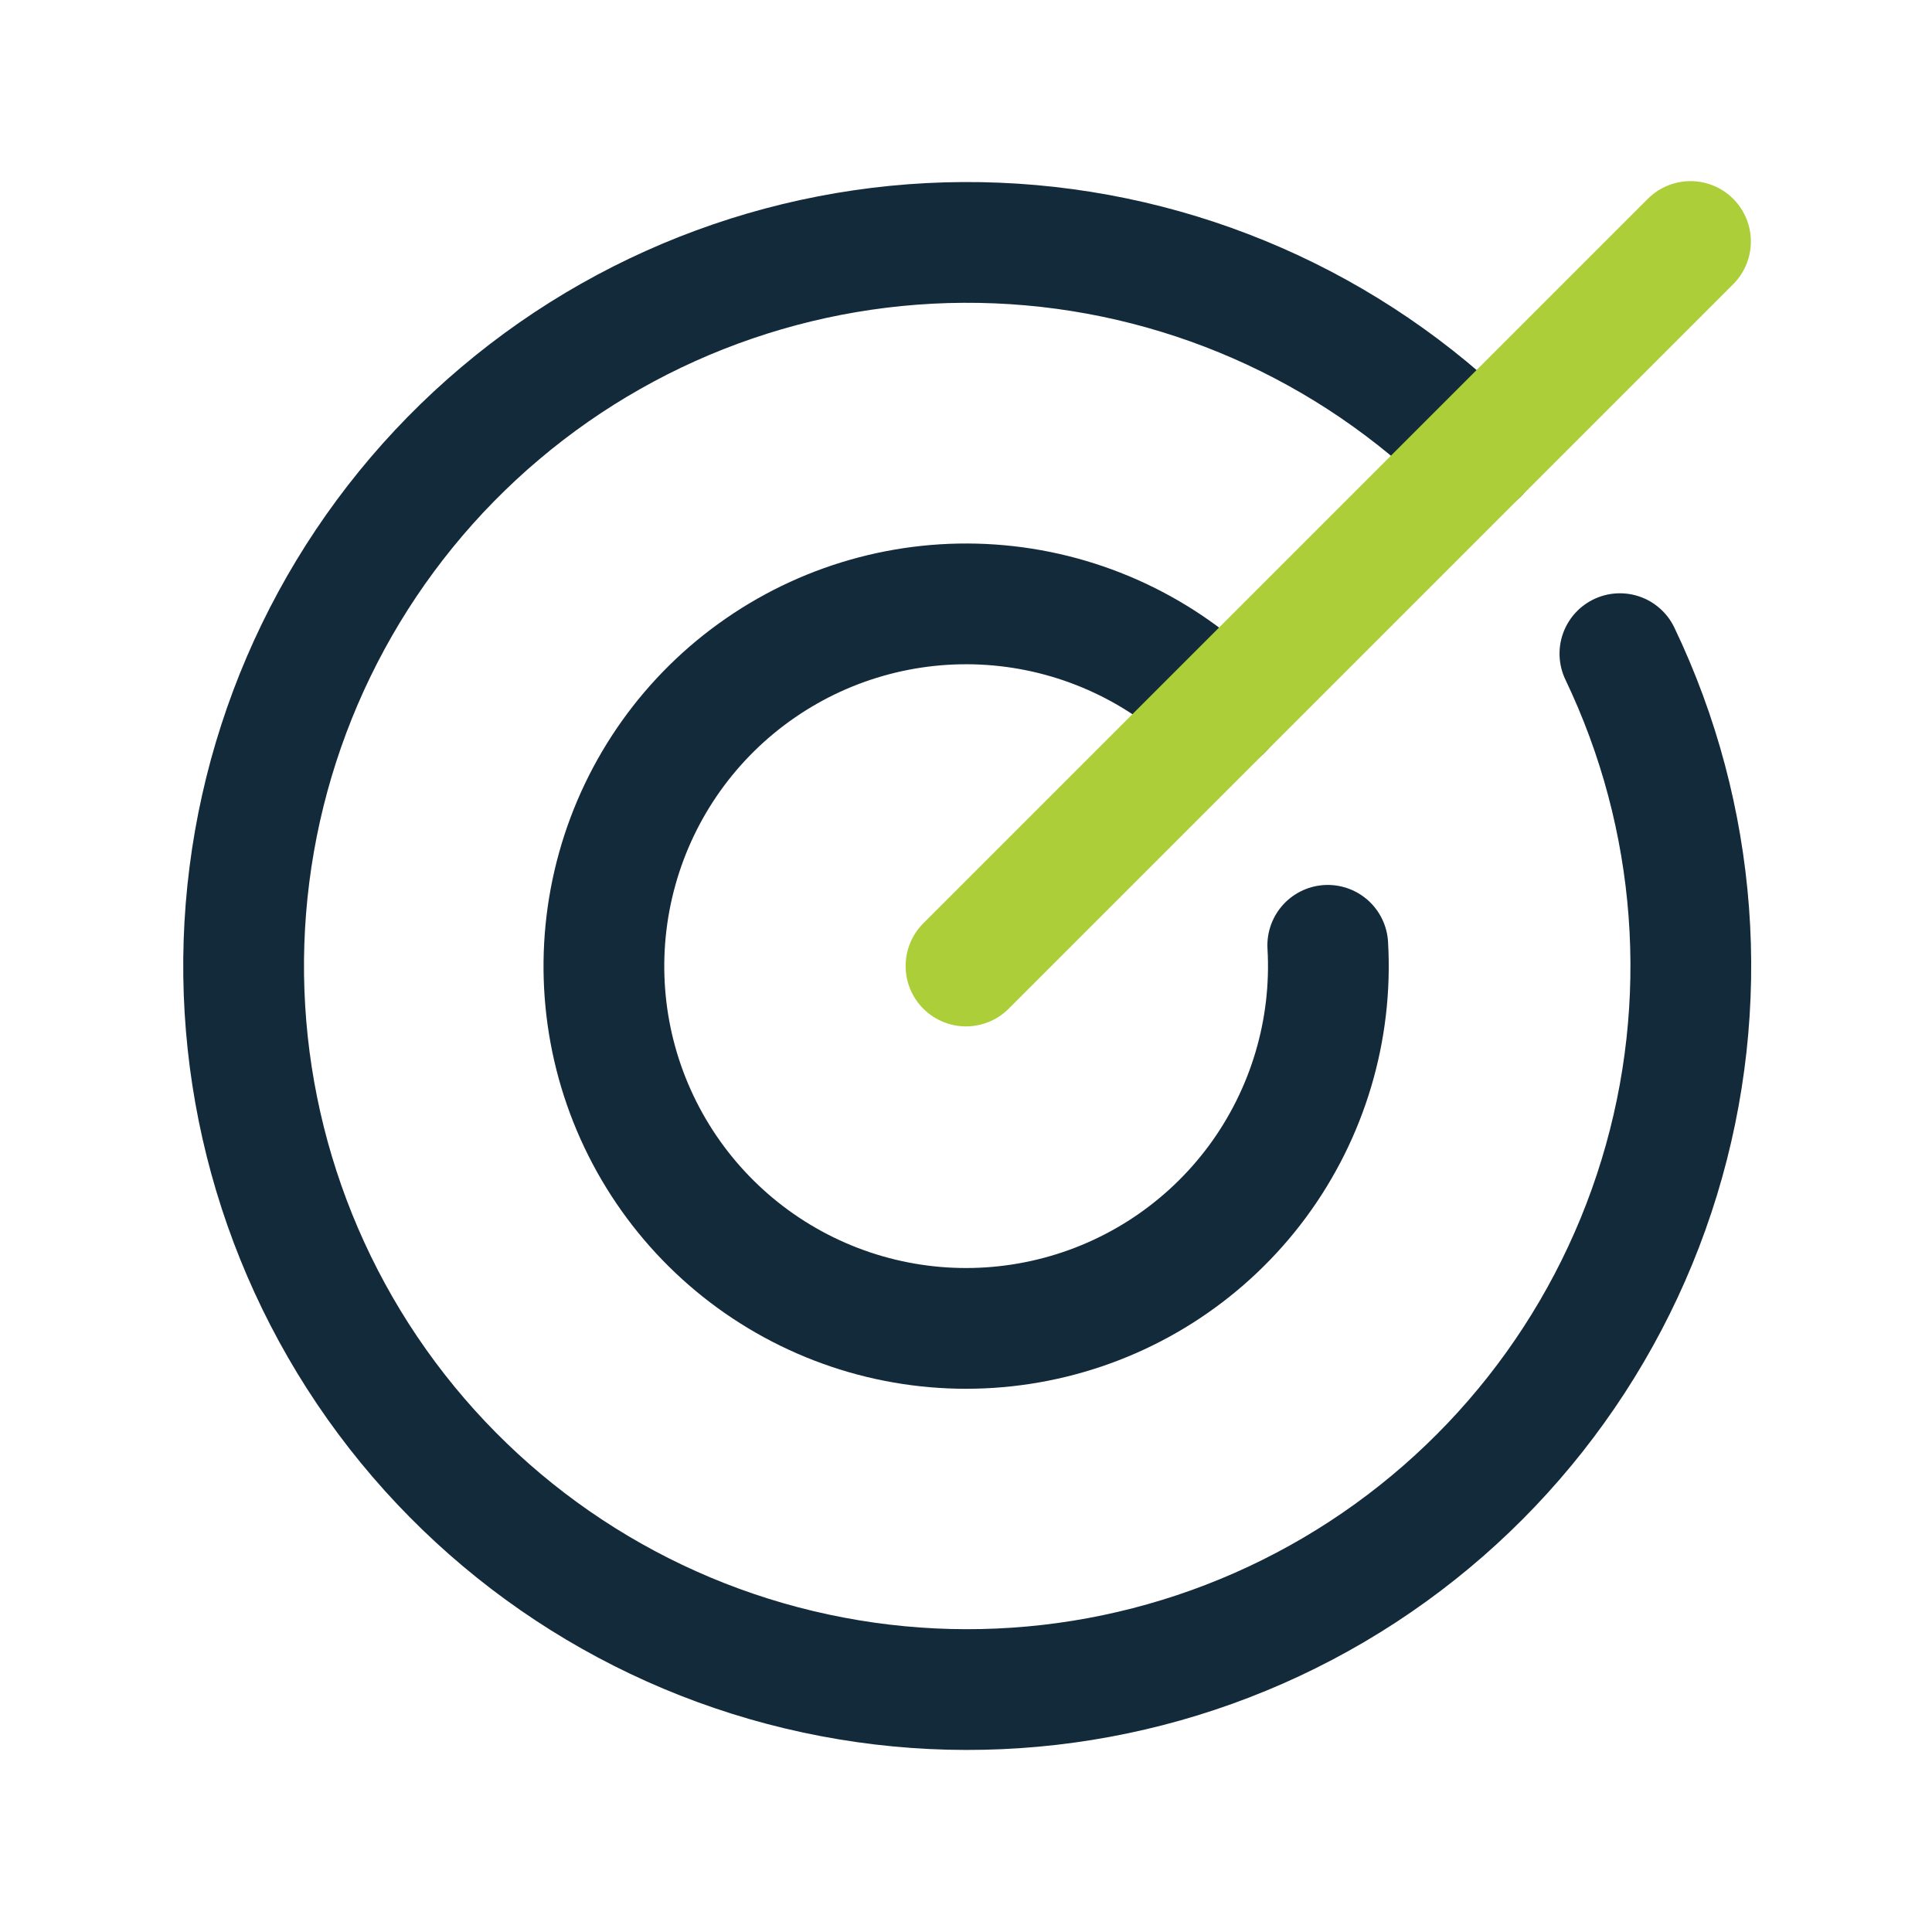 <svg width="24" height="24" viewBox="0 0 24 24" fill="none" xmlns="http://www.w3.org/2000/svg">
<g clip-path="url(#clip0_1186_3700)">
<path d="M18.364 5.636C16.77 4.046 14.637 3.112 12.387 3.019C10.137 2.926 7.934 3.68 6.214 5.134C4.494 6.587 3.382 8.633 3.098 10.867C2.814 13.1 3.379 15.359 4.681 17.197C5.983 19.034 7.927 20.316 10.129 20.788C12.33 21.261 14.629 20.89 16.57 19.749C18.511 18.608 19.954 16.78 20.612 14.626C21.27 12.473 21.095 10.151 20.123 8.12" stroke="#132A3B" stroke-width="1.5" stroke-linecap="round" stroke-linejoin="round"/>
<path d="M15.182 8.818C14.438 8.075 13.456 7.615 12.408 7.52C11.361 7.425 10.312 7.7 9.446 8.298C8.58 8.895 7.951 9.777 7.668 10.791C7.385 11.804 7.465 12.884 7.896 13.844C8.327 14.804 9.08 15.583 10.026 16.045C10.971 16.507 12.048 16.623 13.07 16.373C14.092 16.124 14.994 15.524 15.62 14.678C16.245 13.832 16.555 12.793 16.494 11.743" stroke="#132A3B" stroke-width="1.5" stroke-linecap="round" stroke-linejoin="round"/>
<path d="M12 12L21 3" stroke="#ACCE39" stroke-width="1.5" stroke-linecap="round" stroke-linejoin="round"/>
</g>
<defs>
<clipPath id="clip0_1186_3700">
<rect width="24" height="24" fill="white"/>
</clipPath>
</defs>
</svg>
